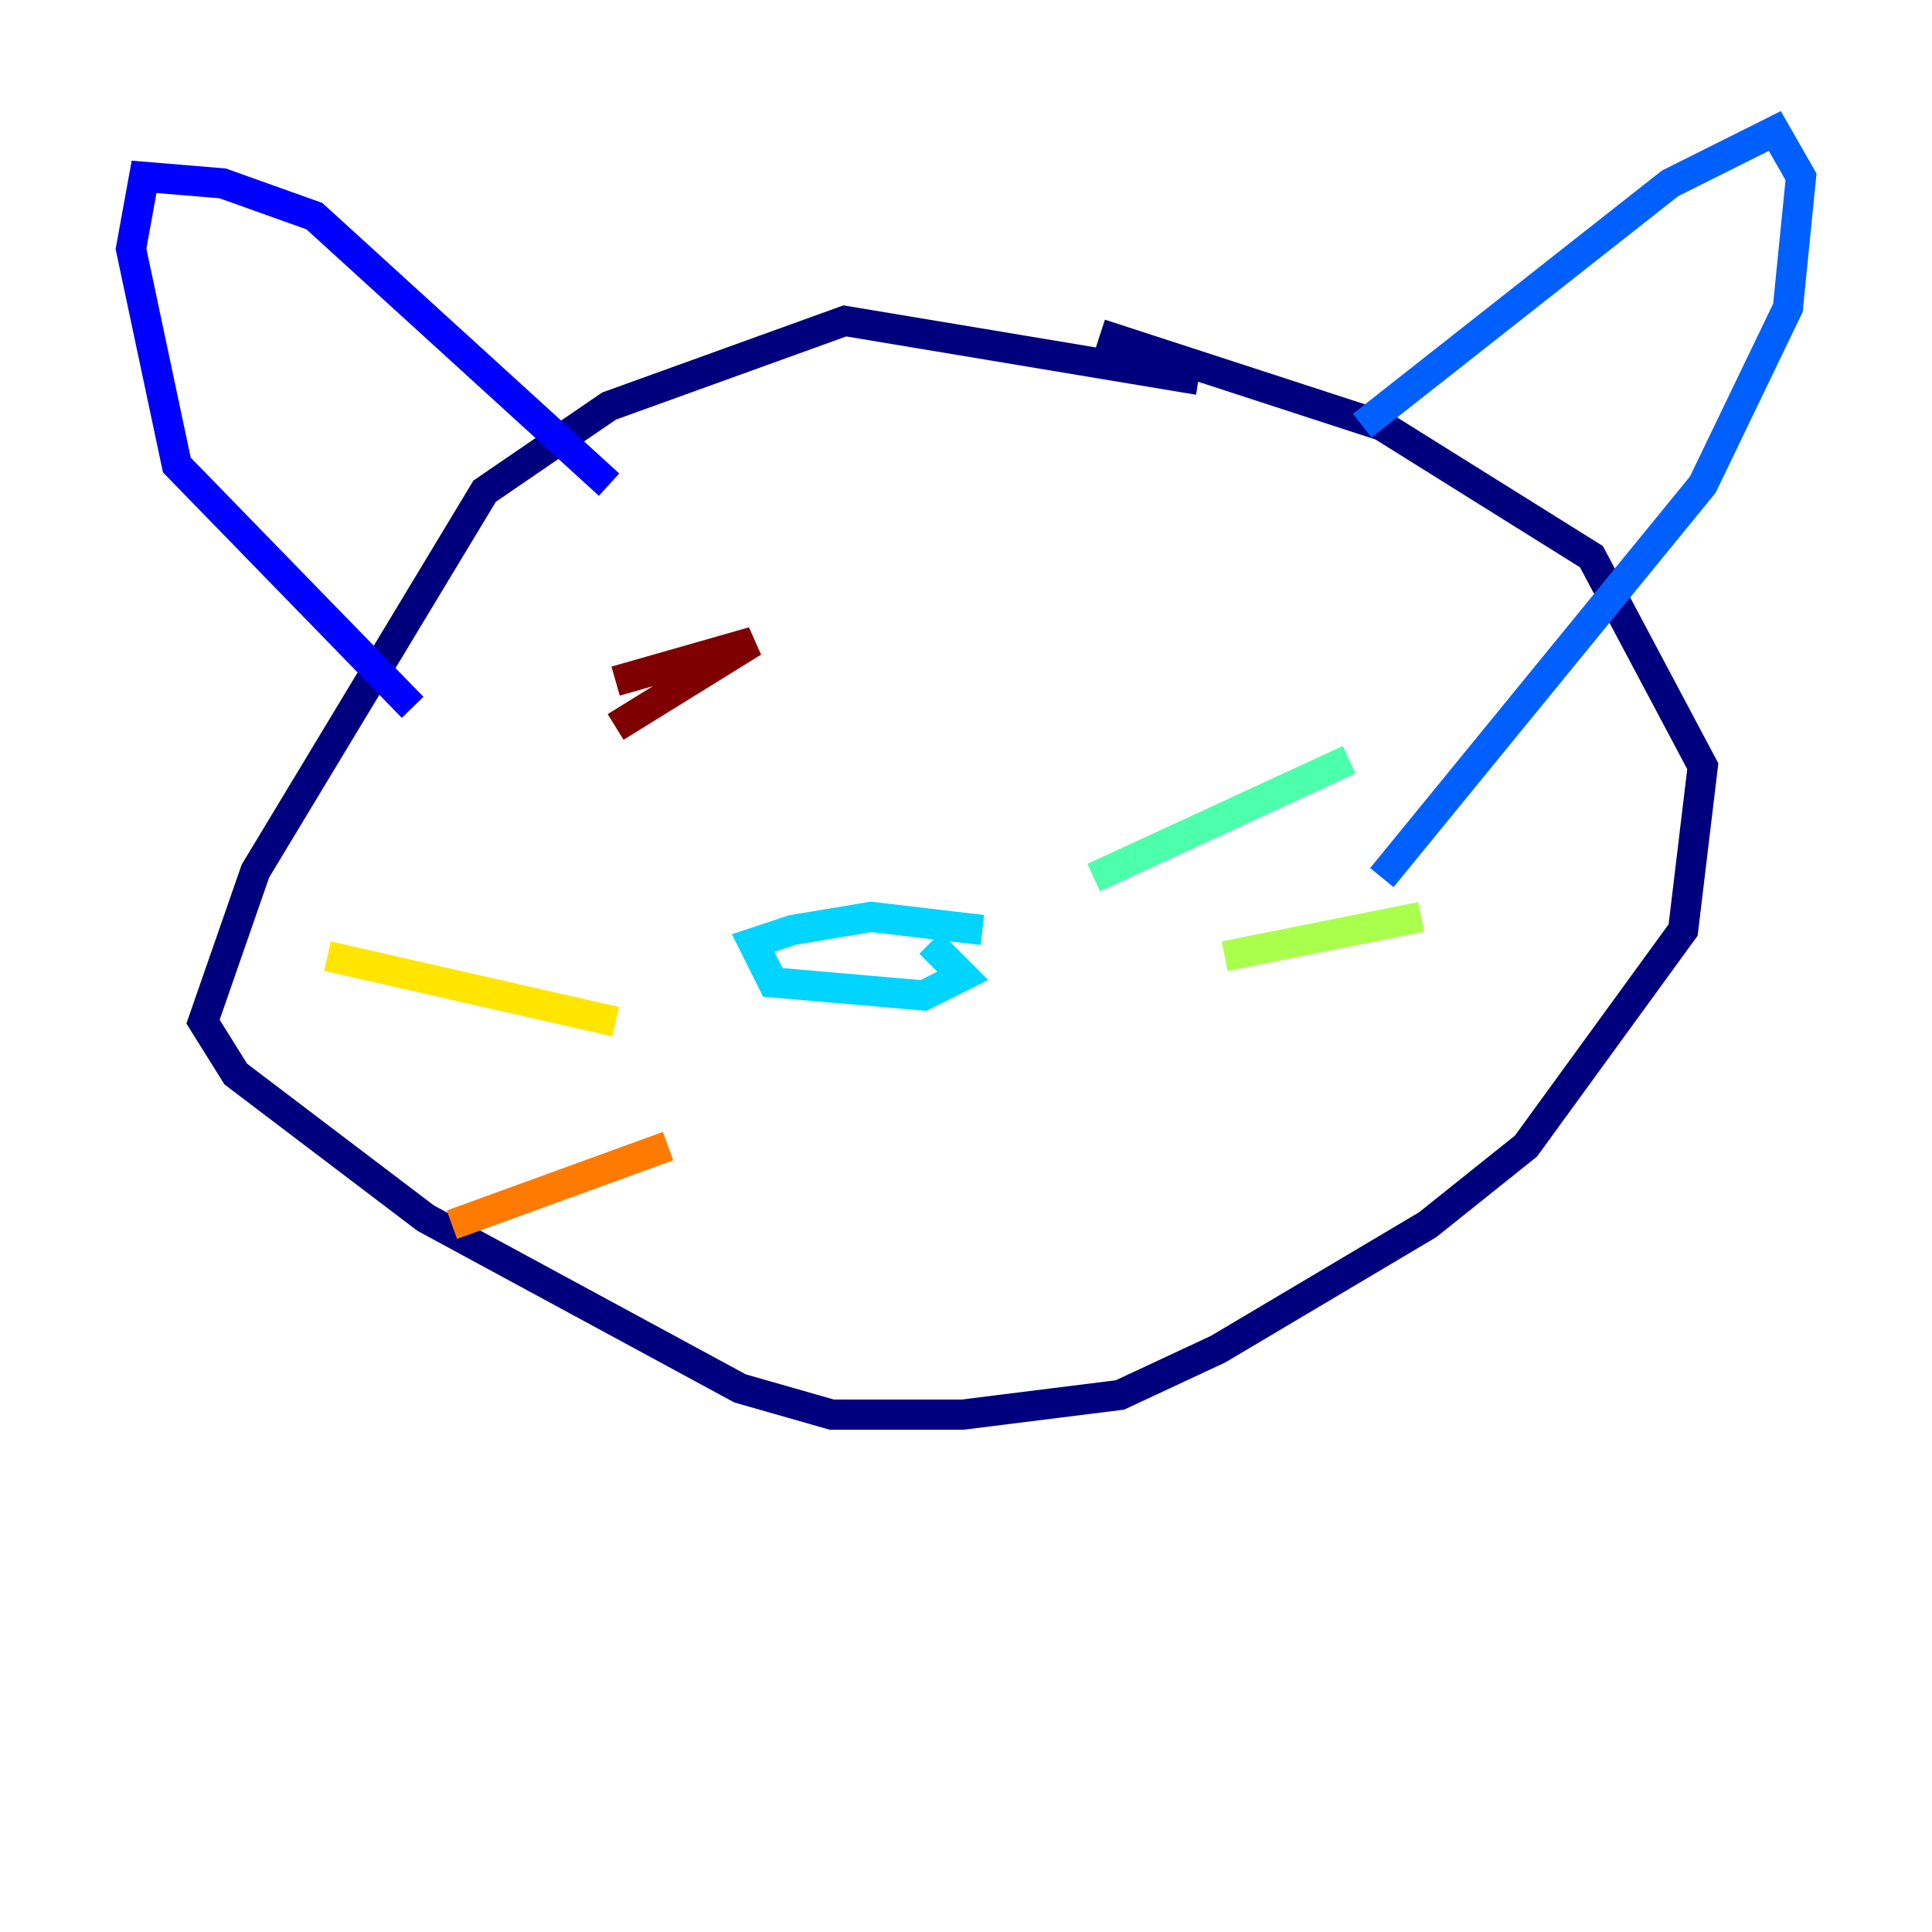 <?xml version="1.0" encoding="utf-8" ?>
<svg baseProfile="tiny" height="128" version="1.2" viewBox="0,0,128,128" width="128" xmlns="http://www.w3.org/2000/svg" xmlns:ev="http://www.w3.org/2001/xml-events" xmlns:xlink="http://www.w3.org/1999/xlink"><defs /><polyline fill="none" points="79.403,25.166 55.973,21.261 40.352,26.902 32.108,32.542 16.922,57.709 13.451,67.688 15.62,71.159 28.203,80.705 49.031,91.986 55.105,93.722 63.783,93.722 74.197,92.42 80.705,89.383 94.59,81.139 101.098,75.932 111.512,61.614 112.814,50.766 105.437,36.881 91.552,28.203 72.895,22.129" stroke="#00007f" stroke-width="2" /><polyline fill="none" points="27.336,46.861 11.715,30.807 8.678,16.488 9.546,11.715 14.752,12.149 20.827,14.319 40.352,32.108" stroke="#0000fe" stroke-width="2" /><polyline fill="none" points="90.251,28.203 110.644,12.149 117.586,8.678 119.322,11.715 118.454,20.393 112.814,32.108 91.552,58.142" stroke="#0060ff" stroke-width="2" /><polyline fill="none" points="65.085,61.614 57.709,60.746 52.502,61.614 49.898,62.481 51.2,65.085 61.18,65.953 63.783,64.651 61.614,62.481" stroke="#00d4ff" stroke-width="2" /><polyline fill="none" points="72.461,58.142 89.383,50.332" stroke="#4cffaa" stroke-width="2" /><polyline fill="none" points="81.139,63.349 94.156,60.746" stroke="#aaff4c" stroke-width="2" /><polyline fill="none" points="40.786,67.688 21.695,63.349" stroke="#ffe500" stroke-width="2" /><polyline fill="none" points="44.258,75.932 29.939,81.139" stroke="#ff7a00" stroke-width="2" /><polyline fill="none" points="52.502,42.956 52.502,42.956" stroke="#fe1200" stroke-width="2" /><polyline fill="none" points="40.786,45.125 49.898,42.522 40.786,48.163" stroke="#7f0000" stroke-width="2" /></svg>